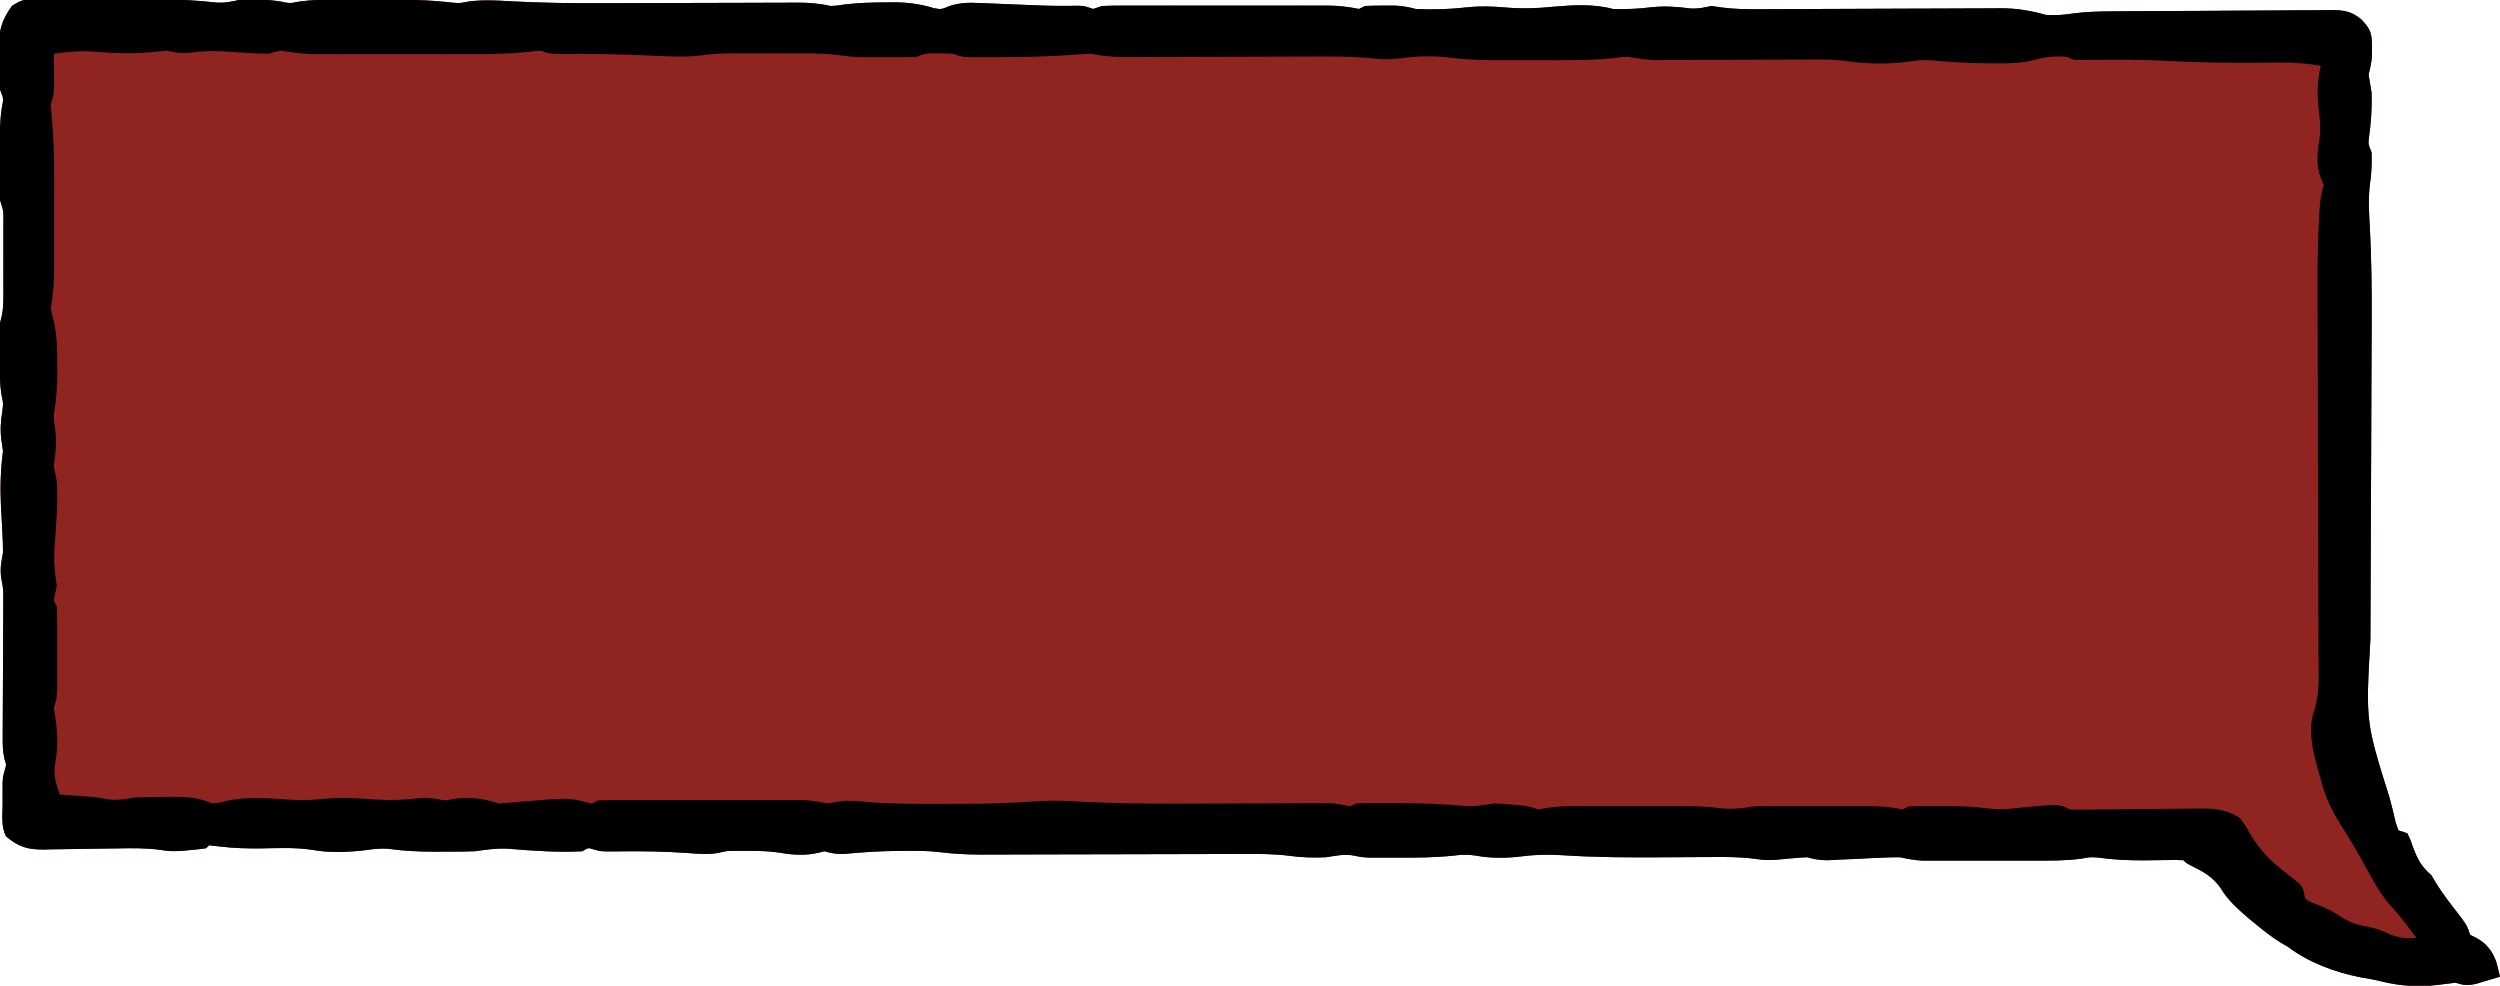 <?xml version="1.0" encoding="UTF-8"?>
<svg version="1.1" xmlns="http://www.w3.org/2000/svg" width="837" height="330">
<path d="M0 0 C1.658 -0.005 1.658 -0.005 3.35 -0.009 C4.547 -0.002 5.743 0.005 6.977 0.012 C8.211 0.013 9.446 0.013 10.719 0.014 C14.009 0.018 17.299 0.031 20.589 0.047 C23.899 0.061 27.209 0.058 30.52 0.057 C33.068 0.062 35.616 0.068 38.164 0.075 C39.345 0.076 40.525 0.077 41.742 0.078 C47.948 0.113 54.016 0.374 60.179 1.128 C62.828 1.254 65.025 0.828 67.602 0.243 C72.396 0.006 77.116 -0.014 81.852 0.805 C84.664 1.394 84.664 1.394 87.738 0.779 C91.931 0.197 95.951 0.099 100.176 0.11 C101.383 0.109 101.383 0.109 102.615 0.107 C104.312 0.107 106.009 0.108 107.706 0.113 C110.264 0.118 112.822 0.113 115.381 0.106 C123.297 0.104 131.099 0.179 138.972 1.126 C141.682 1.34 141.682 1.34 144.636 0.723 C149.408 0.145 153.9 0.382 158.685 0.677 C168.948 1.223 179.167 1.365 189.442 1.318 C192.357 1.305 195.271 1.299 198.185 1.294 C204.345 1.283 210.504 1.263 216.664 1.243 C223.872 1.219 231.08 1.199 238.287 1.187 C241.151 1.181 244.014 1.168 246.877 1.155 C248.625 1.152 250.373 1.148 252.121 1.145 C252.91 1.14 253.699 1.135 254.512 1.13 C258.348 1.129 261.865 1.378 265.602 2.243 C267.727 2.161 267.727 2.161 269.82 1.817 C274.598 1.203 279.289 1.059 284.102 1.055 C285.287 1.037 285.287 1.037 286.496 1.018 C291.414 1.006 295.668 1.572 300.381 3.007 C302.741 3.414 302.741 3.414 305.417 2.295 C309.119 1.072 311.948 1.103 315.836 1.266 C316.514 1.291 317.192 1.316 317.891 1.342 C320.045 1.424 322.198 1.52 324.352 1.618 C326.485 1.705 328.619 1.789 330.753 1.872 C332.132 1.926 333.511 1.982 334.89 2.04 C339.497 2.227 344.083 2.274 348.692 2.167 C350.602 2.243 350.602 2.243 353.602 3.243 C355.087 2.748 355.087 2.748 356.602 2.243 C359.176 2.147 361.724 2.106 364.298 2.114 C365.081 2.112 365.863 2.11 366.669 2.108 C369.259 2.104 371.848 2.107 374.438 2.11 C376.237 2.109 378.037 2.108 379.837 2.107 C383.611 2.106 387.386 2.108 391.16 2.113 C395.994 2.118 400.829 2.115 405.663 2.109 C409.381 2.105 413.099 2.107 416.817 2.109 C418.599 2.11 420.382 2.109 422.164 2.107 C424.658 2.104 427.152 2.108 429.646 2.114 C430.381 2.112 431.115 2.109 431.872 2.107 C435.593 2.123 438.967 2.509 442.602 3.243 C443.262 2.913 443.922 2.583 444.602 2.243 C446.725 2.146 448.851 2.113 450.977 2.118 C452.119 2.115 453.261 2.113 454.438 2.11 C457.078 2.221 459.08 2.591 461.602 3.243 C467.423 3.537 473.189 3.341 478.977 2.68 C483.258 2.231 487.251 2.371 491.539 2.743 C497.025 3.215 502.109 3.07 507.574 2.505 C514.222 1.93 521.12 1.493 527.602 3.243 C531.986 3.394 536.125 3.207 540.477 2.68 C544.932 2.179 548.987 2.503 553.422 3.055 C555.982 3.276 558.102 2.783 560.602 2.243 C561.607 2.396 562.612 2.549 563.648 2.707 C568.201 3.324 572.587 3.36 577.174 3.325 C578.108 3.322 579.042 3.319 580.005 3.315 C582.024 3.308 584.042 3.299 586.061 3.288 C589.261 3.27 592.46 3.26 595.659 3.252 C604.753 3.227 613.846 3.192 622.94 3.147 C628.511 3.12 634.082 3.103 639.653 3.092 C641.771 3.086 643.888 3.076 646.006 3.062 C648.971 3.043 651.935 3.036 654.9 3.032 C655.767 3.023 656.635 3.014 657.528 3.005 C662.899 3.014 667.428 3.802 672.602 5.243 C675.802 5.439 678.565 5.249 681.731 4.743 C686.011 4.19 690.162 4.073 694.471 4.05 C695.76 4.038 695.76 4.038 697.075 4.025 C699.898 4.001 702.72 3.984 705.543 3.969 C706.511 3.964 707.479 3.959 708.476 3.953 C713.592 3.927 718.709 3.907 723.825 3.893 C728.053 3.879 732.281 3.852 736.509 3.811 C741.626 3.762 746.743 3.737 751.861 3.73 C753.807 3.723 755.753 3.708 757.699 3.684 C760.42 3.652 763.14 3.652 765.862 3.659 C766.661 3.643 767.461 3.627 768.285 3.61 C772.365 3.655 774.86 4.049 778.085 6.654 C781.399 10.064 781.74 11.503 781.727 16.118 C781.729 16.982 781.732 17.845 781.734 18.735 C781.611 21.056 781.164 23.002 780.602 25.243 C780.92 27.245 781.256 29.245 781.602 31.243 C781.77 36.366 781.45 41.191 780.723 46.262 C780.465 48.455 780.465 48.455 781.602 51.243 C781.744 54.88 781.603 58.235 781.066 61.838 C780.431 66.781 780.746 71.575 781.042 76.535 C781.546 86.624 781.689 96.689 781.652 106.787 C781.649 107.525 781.646 108.263 781.643 109.023 C781.628 112.912 781.608 116.8 781.585 120.689 C781.557 125.687 781.54 130.685 781.526 135.683 C781.52 137.411 781.515 139.139 781.51 140.868 C781.508 141.732 781.505 142.596 781.502 143.486 C781.467 155.076 781.421 166.666 781.355 178.257 C781.31 186.14 781.28 194.023 781.266 201.906 C781.258 206.051 781.243 210.197 781.209 214.342 C779.635 241.89 779.635 241.89 787.602 267.243 C788.4 270.093 789.06 272.96 789.723 275.844 C790.013 276.636 790.303 277.427 790.602 278.243 C791.592 278.573 792.582 278.903 793.602 279.243 C794.629 281.387 794.629 281.387 795.539 284.055 C797.025 288.048 798.353 290.413 801.602 293.243 C802.041 293.976 802.481 294.71 802.934 295.466 C805.495 299.731 808.607 303.563 811.641 307.501 C813.602 310.243 813.602 310.243 814.602 313.243 C815.499 313.676 815.499 313.676 816.414 314.118 C819.869 315.895 821.947 318.471 823.297 322.126 C823.783 323.818 824.198 325.529 824.602 327.243 C822.855 327.776 821.104 328.294 819.352 328.805 C818.377 329.095 817.403 329.385 816.398 329.684 C813.56 330.251 812.3 330.056 809.602 329.243 C807.69 329.474 805.778 329.708 803.871 329.977 C797.334 330.742 791.238 330.417 784.867 328.802 C782.539 328.227 780.216 327.831 777.852 327.43 C769.181 325.71 760.694 322.563 753.602 317.243 C752.838 316.799 752.075 316.356 751.289 315.899 C748.351 314.088 745.766 312.061 743.102 309.868 C742.184 309.118 741.266 308.367 740.32 307.594 C736.633 304.405 733.319 301.473 730.852 297.243 C728.16 293.654 725.475 292.22 721.527 290.223 C719.602 289.243 719.602 289.243 718.602 288.243 C717.157 288.168 715.708 288.16 714.262 288.18 C713.363 288.188 712.463 288.196 711.537 288.204 C709.657 288.229 707.777 288.255 705.896 288.282 C700.544 288.327 695.389 288.105 690.084 287.364 C687.497 287.156 687.497 287.156 684.548 287.707 C679.258 288.425 674.051 288.386 668.719 288.376 C667.586 288.377 666.454 288.378 665.287 288.379 C662.902 288.379 660.517 288.377 658.131 288.373 C654.482 288.368 650.833 288.373 647.184 288.38 C644.862 288.379 642.54 288.378 640.219 288.376 C638.584 288.379 638.584 288.379 636.917 288.382 C635.899 288.379 634.881 288.376 633.832 288.372 C632.94 288.372 632.048 288.371 631.13 288.37 C628.532 288.239 626.144 287.773 623.602 287.243 C621.516 287.239 619.43 287.296 617.348 287.399 C616.164 287.452 614.98 287.505 613.76 287.559 C612.532 287.62 611.304 287.68 610.039 287.743 C607.601 287.863 605.162 287.978 602.723 288.087 C601.644 288.14 600.566 288.194 599.455 288.249 C596.908 288.244 595.028 287.911 592.602 287.243 C589.154 287.413 585.74 287.754 582.305 288.087 C578.602 288.243 578.602 288.243 575.02 287.757 C570.074 287.102 565.188 287.136 560.207 287.18 C559.22 287.184 558.233 287.188 557.217 287.192 C553.036 287.208 548.856 287.236 544.676 287.263 C533.297 287.332 521.974 287.32 510.615 286.56 C505.904 286.253 501.472 286.354 496.801 286.981 C491.745 287.583 486.607 287.619 481.602 286.68 C478.835 286.277 476.953 286.367 474.215 286.708 C468.067 287.367 461.967 287.39 455.789 287.368 C454.684 287.372 453.578 287.376 452.439 287.38 C451.373 287.378 450.306 287.377 449.207 287.376 C447.771 287.374 447.771 287.374 446.305 287.372 C443.602 287.243 443.602 287.243 440.954 286.707 C437.69 286.063 434.885 286.75 431.602 287.243 C427.355 287.45 423.316 287.345 419.101 286.741 C414.097 286.108 409.143 286.118 404.106 286.145 C403.085 286.147 402.065 286.148 401.013 286.15 C398.809 286.153 396.604 286.16 394.4 286.168 C390.906 286.181 387.412 286.187 383.919 286.192 C375.243 286.205 366.567 286.229 357.891 286.253 C350.552 286.273 343.214 286.289 335.875 286.299 C332.443 286.305 329.01 286.318 325.577 286.331 C323.461 286.334 321.344 286.338 319.227 286.341 C318.281 286.346 317.334 286.351 316.359 286.356 C311.386 286.357 306.552 286.118 301.619 285.471 C298.056 285.068 294.495 285.096 290.914 285.118 C289.757 285.12 289.757 285.12 288.576 285.122 C282.489 285.162 276.483 285.542 270.422 286.122 C267.836 286.233 266.055 285.954 263.602 285.243 C263.024 285.387 262.447 285.532 261.852 285.68 C257.548 286.756 253.147 286.52 248.816 285.743 C245.182 285.178 241.717 285.11 238.039 285.118 C236.119 285.114 236.119 285.114 234.16 285.11 C230.763 285.132 230.763 285.132 228.145 285.778 C224.556 286.434 221.089 286.078 217.477 285.805 C209.903 285.296 202.385 285.164 194.796 285.28 C188.981 285.344 188.981 285.344 186.482 284.677 C184.526 284.015 184.526 284.015 182.602 285.243 C174.163 285.695 165.735 285.046 157.328 284.364 C153.585 284.242 150.302 284.708 146.602 285.243 C142.976 285.39 139.355 285.383 135.727 285.368 C134.313 285.374 134.313 285.374 132.871 285.38 C127.714 285.373 122.709 285.136 117.6 284.415 C114.688 284.164 111.947 284.592 109.062 284.981 C103.428 285.58 97.494 285.789 91.914 284.735 C86.277 283.897 80.607 284.205 74.92 284.282 C70.379 284.319 65.976 284.237 61.465 283.68 C60.19 283.536 58.915 283.392 57.602 283.243 C57.272 283.573 56.942 283.903 56.602 284.243 C54.755 284.509 52.898 284.705 51.039 284.868 C49.521 285.011 49.521 285.011 47.973 285.157 C44.602 285.243 44.602 285.243 40.987 284.746 C36.324 284.135 31.756 284.187 27.062 284.286 C25.247 284.308 23.432 284.33 21.617 284.35 C18.788 284.387 15.96 284.431 13.132 284.49 C10.379 284.544 7.628 284.573 4.875 284.598 C4.034 284.622 3.193 284.646 2.327 284.67 C-3.067 284.694 -6.129 283.859 -10.398 280.243 C-12.085 276.87 -11.541 273.073 -11.523 269.368 C-11.527 268.552 -11.531 267.736 -11.535 266.895 C-11.534 266.105 -11.533 265.315 -11.531 264.501 C-11.53 263.78 -11.529 263.06 -11.528 262.318 C-11.398 260.243 -11.398 260.243 -10.828 258.227 C-10.248 256.269 -10.248 256.269 -10.866 254.457 C-11.494 251.847 -11.511 249.52 -11.496 246.835 C-11.493 245.754 -11.489 244.672 -11.486 243.558 C-11.478 242.394 -11.469 241.231 -11.461 240.032 C-11.455 238.231 -11.455 238.231 -11.449 236.393 C-11.433 231.253 -11.405 226.114 -11.378 220.974 C-11.36 217.223 -11.348 213.471 -11.336 209.719 C-11.328 208.56 -11.319 207.4 -11.311 206.206 C-11.307 205.118 -11.304 204.03 -11.301 202.909 C-11.296 201.958 -11.29 201.006 -11.285 200.026 C-11.343 197.166 -11.343 197.166 -11.932 194.077 C-12.463 190.849 -11.992 188.444 -11.398 185.243 C-11.394 183.329 -11.448 181.415 -11.555 179.505 C-11.608 178.437 -11.66 177.369 -11.715 176.268 C-11.837 174.055 -11.959 171.841 -12.082 169.628 C-12.393 163.328 -12.195 157.494 -11.398 151.243 C-11.563 150.088 -11.728 148.933 -11.898 147.743 C-12.422 144.078 -12.14 141.174 -11.555 137.552 C-11.302 135.181 -11.302 135.181 -11.859 132.63 C-12.604 127.949 -12.543 123.349 -12.523 118.618 C-12.527 117.677 -12.531 116.736 -12.535 115.766 C-12.534 114.859 -12.533 113.951 -12.531 113.016 C-12.53 112.196 -12.529 111.375 -12.528 110.53 C-12.398 108.243 -12.398 108.243 -11.898 106.443 C-11.133 103.077 -11.256 99.7 -11.266 96.266 C-11.265 95.5 -11.264 94.733 -11.263 93.944 C-11.262 92.328 -11.264 90.713 -11.268 89.097 C-11.273 86.62 -11.268 84.142 -11.262 81.665 C-11.262 80.094 -11.264 78.524 -11.266 76.954 C-11.264 76.211 -11.262 75.468 -11.259 74.703 C-11.207 70.846 -11.207 70.846 -12.398 67.243 C-12.495 65.378 -12.529 63.509 -12.531 61.641 C-12.533 60.511 -12.534 59.38 -12.535 58.216 C-12.531 57.028 -12.527 55.841 -12.523 54.618 C-12.527 53.454 -12.531 52.29 -12.535 51.091 C-12.53 46.212 -12.516 41.43 -11.828 36.594 C-11.153 33.254 -11.153 33.254 -12.398 30.243 C-12.678 26.831 -12.676 23.415 -12.711 19.993 C-12.74 19.064 -12.769 18.134 -12.799 17.177 C-12.856 10.965 -12.1 7.285 -8.398 2.243 C-5.034 -0 -3.932 -0.006 0 0 Z " fill="#902421" transform="translate(12.398,-0.243)"/>
<path d="M0 0 C1.658 -0.005 1.658 -0.005 3.35 -0.009 C4.547 -0.002 5.743 0.005 6.977 0.012 C8.211 0.013 9.446 0.013 10.719 0.014 C14.009 0.018 17.299 0.031 20.589 0.047 C23.899 0.061 27.209 0.058 30.52 0.057 C33.068 0.062 35.616 0.068 38.164 0.075 C39.345 0.076 40.525 0.077 41.742 0.078 C47.948 0.113 54.016 0.374 60.179 1.128 C62.828 1.254 65.025 0.828 67.602 0.243 C72.396 0.006 77.116 -0.014 81.852 0.805 C84.664 1.394 84.664 1.394 87.738 0.779 C91.931 0.197 95.951 0.099 100.176 0.11 C101.383 0.109 101.383 0.109 102.615 0.107 C104.312 0.107 106.009 0.108 107.706 0.113 C110.264 0.118 112.822 0.113 115.381 0.106 C123.297 0.104 131.099 0.179 138.972 1.126 C141.682 1.34 141.682 1.34 144.636 0.723 C149.408 0.145 153.9 0.382 158.685 0.677 C168.948 1.223 179.167 1.365 189.442 1.318 C192.357 1.305 195.271 1.299 198.185 1.294 C204.345 1.283 210.504 1.263 216.664 1.243 C223.872 1.219 231.08 1.199 238.287 1.187 C241.151 1.181 244.014 1.168 246.877 1.155 C248.625 1.152 250.373 1.148 252.121 1.145 C252.91 1.14 253.699 1.135 254.512 1.13 C258.348 1.129 261.865 1.378 265.602 2.243 C267.727 2.161 267.727 2.161 269.82 1.817 C274.598 1.203 279.289 1.059 284.102 1.055 C285.287 1.037 285.287 1.037 286.496 1.018 C291.414 1.006 295.668 1.572 300.381 3.007 C302.741 3.414 302.741 3.414 305.417 2.295 C309.119 1.072 311.948 1.103 315.836 1.266 C316.514 1.291 317.192 1.316 317.891 1.342 C320.045 1.424 322.198 1.52 324.352 1.618 C326.485 1.705 328.619 1.789 330.753 1.872 C332.132 1.926 333.511 1.982 334.89 2.04 C339.497 2.227 344.083 2.274 348.692 2.167 C350.602 2.243 350.602 2.243 353.602 3.243 C355.087 2.748 355.087 2.748 356.602 2.243 C359.176 2.147 361.724 2.106 364.298 2.114 C365.081 2.112 365.863 2.11 366.669 2.108 C369.259 2.104 371.848 2.107 374.438 2.11 C376.237 2.109 378.037 2.108 379.837 2.107 C383.611 2.106 387.386 2.108 391.16 2.113 C395.994 2.118 400.829 2.115 405.663 2.109 C409.381 2.105 413.099 2.107 416.817 2.109 C418.599 2.11 420.382 2.109 422.164 2.107 C424.658 2.104 427.152 2.108 429.646 2.114 C430.381 2.112 431.115 2.109 431.872 2.107 C435.593 2.123 438.967 2.509 442.602 3.243 C443.262 2.913 443.922 2.583 444.602 2.243 C446.725 2.146 448.851 2.113 450.977 2.118 C452.119 2.115 453.261 2.113 454.438 2.11 C457.078 2.221 459.08 2.591 461.602 3.243 C467.423 3.537 473.189 3.341 478.977 2.68 C483.258 2.231 487.251 2.371 491.539 2.743 C497.025 3.215 502.109 3.07 507.574 2.505 C514.222 1.93 521.12 1.493 527.602 3.243 C531.986 3.394 536.125 3.207 540.477 2.68 C544.932 2.179 548.987 2.503 553.422 3.055 C555.982 3.276 558.102 2.783 560.602 2.243 C561.607 2.396 562.612 2.549 563.648 2.707 C568.201 3.324 572.587 3.36 577.174 3.325 C578.108 3.322 579.042 3.319 580.005 3.315 C582.024 3.308 584.042 3.299 586.061 3.288 C589.261 3.27 592.46 3.26 595.659 3.252 C604.753 3.227 613.846 3.192 622.94 3.147 C628.511 3.12 634.082 3.103 639.653 3.092 C641.771 3.086 643.888 3.076 646.006 3.062 C648.971 3.043 651.935 3.036 654.9 3.032 C655.767 3.023 656.635 3.014 657.528 3.005 C662.899 3.014 667.428 3.802 672.602 5.243 C675.802 5.439 678.565 5.249 681.731 4.743 C686.011 4.19 690.162 4.073 694.471 4.05 C695.76 4.038 695.76 4.038 697.075 4.025 C699.898 4.001 702.72 3.984 705.543 3.969 C706.511 3.964 707.479 3.959 708.476 3.953 C713.592 3.927 718.709 3.907 723.825 3.893 C728.053 3.879 732.281 3.852 736.509 3.811 C741.626 3.762 746.743 3.737 751.861 3.73 C753.807 3.723 755.753 3.708 757.699 3.684 C760.42 3.652 763.14 3.652 765.862 3.659 C766.661 3.643 767.461 3.627 768.285 3.61 C772.365 3.655 774.86 4.049 778.085 6.654 C781.399 10.064 781.74 11.503 781.727 16.118 C781.729 16.982 781.732 17.845 781.734 18.735 C781.611 21.056 781.164 23.002 780.602 25.243 C780.92 27.245 781.256 29.245 781.602 31.243 C781.77 36.366 781.45 41.191 780.723 46.262 C780.465 48.455 780.465 48.455 781.602 51.243 C781.744 54.88 781.603 58.235 781.066 61.838 C780.431 66.781 780.746 71.575 781.042 76.535 C781.546 86.624 781.689 96.689 781.652 106.787 C781.649 107.525 781.646 108.263 781.643 109.023 C781.628 112.912 781.608 116.8 781.585 120.689 C781.557 125.687 781.54 130.685 781.526 135.683 C781.52 137.411 781.515 139.139 781.51 140.868 C781.508 141.732 781.505 142.596 781.502 143.486 C781.467 155.076 781.421 166.666 781.355 178.257 C781.31 186.14 781.28 194.023 781.266 201.906 C781.258 206.051 781.243 210.197 781.209 214.342 C779.635 241.89 779.635 241.89 787.602 267.243 C788.4 270.093 789.06 272.96 789.723 275.844 C790.013 276.636 790.303 277.427 790.602 278.243 C791.592 278.573 792.582 278.903 793.602 279.243 C794.629 281.387 794.629 281.387 795.539 284.055 C797.025 288.048 798.353 290.413 801.602 293.243 C802.041 293.976 802.481 294.71 802.934 295.466 C805.495 299.731 808.607 303.563 811.641 307.501 C813.602 310.243 813.602 310.243 814.602 313.243 C815.499 313.676 815.499 313.676 816.414 314.118 C819.869 315.895 821.947 318.471 823.297 322.126 C823.783 323.818 824.198 325.529 824.602 327.243 C822.855 327.776 821.104 328.294 819.352 328.805 C818.377 329.095 817.403 329.385 816.398 329.684 C813.56 330.251 812.3 330.056 809.602 329.243 C807.69 329.474 805.778 329.708 803.871 329.977 C797.334 330.742 791.238 330.417 784.867 328.802 C782.539 328.227 780.216 327.831 777.852 327.43 C769.181 325.71 760.694 322.563 753.602 317.243 C752.838 316.799 752.075 316.356 751.289 315.899 C748.351 314.088 745.766 312.061 743.102 309.868 C742.184 309.118 741.266 308.367 740.32 307.594 C736.633 304.405 733.319 301.473 730.852 297.243 C728.16 293.654 725.475 292.22 721.527 290.223 C719.602 289.243 719.602 289.243 718.602 288.243 C717.157 288.168 715.708 288.16 714.262 288.18 C713.363 288.188 712.463 288.196 711.537 288.204 C709.657 288.229 707.777 288.255 705.896 288.282 C700.544 288.327 695.389 288.105 690.084 287.364 C687.497 287.156 687.497 287.156 684.548 287.707 C679.258 288.425 674.051 288.386 668.719 288.376 C667.586 288.377 666.454 288.378 665.287 288.379 C662.902 288.379 660.517 288.377 658.131 288.373 C654.482 288.368 650.833 288.373 647.184 288.38 C644.862 288.379 642.54 288.378 640.219 288.376 C638.584 288.379 638.584 288.379 636.917 288.382 C635.899 288.379 634.881 288.376 633.832 288.372 C632.94 288.372 632.048 288.371 631.13 288.37 C628.532 288.239 626.144 287.773 623.602 287.243 C621.516 287.239 619.43 287.296 617.348 287.399 C616.164 287.452 614.98 287.505 613.76 287.559 C612.532 287.62 611.304 287.68 610.039 287.743 C607.601 287.863 605.162 287.978 602.723 288.087 C601.644 288.14 600.566 288.194 599.455 288.249 C596.908 288.244 595.028 287.911 592.602 287.243 C589.154 287.413 585.74 287.754 582.305 288.087 C578.602 288.243 578.602 288.243 575.02 287.757 C570.074 287.102 565.188 287.136 560.207 287.18 C559.22 287.184 558.233 287.188 557.217 287.192 C553.036 287.208 548.856 287.236 544.676 287.263 C533.297 287.332 521.974 287.32 510.615 286.56 C505.904 286.253 501.472 286.354 496.801 286.981 C491.745 287.583 486.607 287.619 481.602 286.68 C478.835 286.277 476.953 286.367 474.215 286.708 C468.067 287.367 461.967 287.39 455.789 287.368 C454.684 287.372 453.578 287.376 452.439 287.38 C451.373 287.378 450.306 287.377 449.207 287.376 C447.771 287.374 447.771 287.374 446.305 287.372 C443.602 287.243 443.602 287.243 440.954 286.707 C437.69 286.063 434.885 286.75 431.602 287.243 C427.355 287.45 423.316 287.345 419.101 286.741 C414.097 286.108 409.143 286.118 404.106 286.145 C403.085 286.147 402.065 286.148 401.013 286.15 C398.809 286.153 396.604 286.16 394.4 286.168 C390.906 286.181 387.412 286.187 383.919 286.192 C375.243 286.205 366.567 286.229 357.891 286.253 C350.552 286.273 343.214 286.289 335.875 286.299 C332.443 286.305 329.01 286.318 325.577 286.331 C323.461 286.334 321.344 286.338 319.227 286.341 C318.281 286.346 317.334 286.351 316.359 286.356 C311.386 286.357 306.552 286.118 301.619 285.471 C298.056 285.068 294.495 285.096 290.914 285.118 C289.757 285.12 289.757 285.12 288.576 285.122 C282.489 285.162 276.483 285.542 270.422 286.122 C267.836 286.233 266.055 285.954 263.602 285.243 C263.024 285.387 262.447 285.532 261.852 285.68 C257.548 286.756 253.147 286.52 248.816 285.743 C245.182 285.178 241.717 285.11 238.039 285.118 C236.119 285.114 236.119 285.114 234.16 285.11 C230.763 285.132 230.763 285.132 228.145 285.778 C224.556 286.434 221.089 286.078 217.477 285.805 C209.903 285.296 202.385 285.164 194.796 285.28 C188.981 285.344 188.981 285.344 186.482 284.677 C184.526 284.015 184.526 284.015 182.602 285.243 C174.163 285.695 165.735 285.046 157.328 284.364 C153.585 284.242 150.302 284.708 146.602 285.243 C142.976 285.39 139.355 285.383 135.727 285.368 C134.313 285.374 134.313 285.374 132.871 285.38 C127.714 285.373 122.709 285.136 117.6 284.415 C114.688 284.164 111.947 284.592 109.062 284.981 C103.428 285.58 97.494 285.789 91.914 284.735 C86.277 283.897 80.607 284.205 74.92 284.282 C70.379 284.319 65.976 284.237 61.465 283.68 C60.19 283.536 58.915 283.392 57.602 283.243 C57.272 283.573 56.942 283.903 56.602 284.243 C54.755 284.509 52.898 284.705 51.039 284.868 C49.521 285.011 49.521 285.011 47.973 285.157 C44.602 285.243 44.602 285.243 40.987 284.746 C36.324 284.135 31.756 284.187 27.062 284.286 C25.247 284.308 23.432 284.33 21.617 284.35 C18.788 284.387 15.96 284.431 13.132 284.49 C10.379 284.544 7.628 284.573 4.875 284.598 C4.034 284.622 3.193 284.646 2.327 284.67 C-3.067 284.694 -6.129 283.859 -10.398 280.243 C-12.085 276.87 -11.541 273.073 -11.523 269.368 C-11.527 268.552 -11.531 267.736 -11.535 266.895 C-11.534 266.105 -11.533 265.315 -11.531 264.501 C-11.53 263.78 -11.529 263.06 -11.528 262.318 C-11.398 260.243 -11.398 260.243 -10.828 258.227 C-10.248 256.269 -10.248 256.269 -10.866 254.457 C-11.494 251.847 -11.511 249.52 -11.496 246.835 C-11.493 245.754 -11.489 244.672 -11.486 243.558 C-11.478 242.394 -11.469 241.231 -11.461 240.032 C-11.455 238.231 -11.455 238.231 -11.449 236.393 C-11.433 231.253 -11.405 226.114 -11.378 220.974 C-11.36 217.223 -11.348 213.471 -11.336 209.719 C-11.328 208.56 -11.319 207.4 -11.311 206.206 C-11.307 205.118 -11.304 204.03 -11.301 202.909 C-11.296 201.958 -11.29 201.006 -11.285 200.026 C-11.343 197.166 -11.343 197.166 -11.932 194.077 C-12.463 190.849 -11.992 188.444 -11.398 185.243 C-11.394 183.329 -11.448 181.415 -11.555 179.505 C-11.608 178.437 -11.66 177.369 -11.715 176.268 C-11.837 174.055 -11.959 171.841 -12.082 169.628 C-12.393 163.328 -12.195 157.494 -11.398 151.243 C-11.563 150.088 -11.728 148.933 -11.898 147.743 C-12.422 144.078 -12.14 141.174 -11.555 137.552 C-11.302 135.181 -11.302 135.181 -11.859 132.63 C-12.604 127.949 -12.543 123.349 -12.523 118.618 C-12.527 117.677 -12.531 116.736 -12.535 115.766 C-12.534 114.859 -12.533 113.951 -12.531 113.016 C-12.53 112.196 -12.529 111.375 -12.528 110.53 C-12.398 108.243 -12.398 108.243 -11.898 106.443 C-11.133 103.077 -11.256 99.7 -11.266 96.266 C-11.265 95.5 -11.264 94.733 -11.263 93.944 C-11.262 92.328 -11.264 90.713 -11.268 89.097 C-11.273 86.62 -11.268 84.142 -11.262 81.665 C-11.262 80.094 -11.264 78.524 -11.266 76.954 C-11.264 76.211 -11.262 75.468 -11.259 74.703 C-11.207 70.846 -11.207 70.846 -12.398 67.243 C-12.495 65.378 -12.529 63.509 -12.531 61.641 C-12.533 60.511 -12.534 59.38 -12.535 58.216 C-12.531 57.028 -12.527 55.841 -12.523 54.618 C-12.527 53.454 -12.531 52.29 -12.535 51.091 C-12.53 46.212 -12.516 41.43 -11.828 36.594 C-11.153 33.254 -11.153 33.254 -12.398 30.243 C-12.678 26.831 -12.676 23.415 -12.711 19.993 C-12.74 19.064 -12.769 18.134 -12.799 17.177 C-12.856 10.965 -12.1 7.285 -8.398 2.243 C-5.034 -0 -3.932 -0.006 0 0 Z M5.602 18.243 C5.613 19.219 5.625 20.195 5.637 21.2 C5.646 22.472 5.655 23.745 5.664 25.055 C5.676 26.32 5.687 27.585 5.699 28.887 C5.602 32.243 5.602 32.243 4.602 35.243 C4.69 36.956 4.845 38.666 5.031 40.372 C5.877 50.177 5.751 59.994 5.732 69.829 C5.727 73.197 5.732 76.565 5.738 79.932 C5.738 82.087 5.736 84.241 5.734 86.395 C5.736 87.395 5.738 88.395 5.741 89.426 C5.725 94.161 5.497 98.576 4.602 103.243 C4.902 105.329 4.902 105.329 5.539 107.368 C6.758 112.753 6.798 118 6.789 123.493 C6.79 124.357 6.79 125.221 6.791 126.111 C6.753 130.615 6.355 134.796 5.602 139.243 C5.723 141.757 5.723 141.757 6.102 144.18 C6.61 148.414 6.264 152.02 5.602 156.243 C5.922 157.912 6.256 159.579 6.602 161.243 C7.023 168.537 6.443 175.868 5.87 183.14 C5.551 187.672 5.894 191.733 6.602 196.243 C6.304 197.916 5.98 199.586 5.602 201.243 C5.932 201.903 6.262 202.563 6.602 203.243 C6.699 205.532 6.732 207.823 6.734 210.114 C6.735 210.792 6.736 211.47 6.737 212.169 C6.738 213.604 6.736 215.039 6.732 216.474 C6.727 218.668 6.732 220.863 6.738 223.057 C6.738 224.451 6.736 225.845 6.734 227.239 C6.733 228.509 6.732 229.78 6.731 231.088 C6.602 234.243 6.602 234.243 5.602 237.243 C5.746 238.089 5.89 238.934 6.039 239.805 C6.946 245.349 7.059 250.908 5.977 256.43 C5.488 260.091 6.425 262.782 7.602 266.243 C8.47 266.304 9.339 266.364 10.234 266.427 C11.387 266.51 12.539 266.594 13.727 266.68 C15.432 266.802 15.432 266.802 17.172 266.927 C20.602 267.243 20.602 267.243 23.656 267.841 C26.946 268.29 29.334 267.814 32.602 267.243 C36.123 267.066 39.639 267.058 43.164 267.055 C44.097 267.043 45.029 267.031 45.99 267.018 C50.782 267.008 54.163 267.34 58.602 269.243 C61.106 269.012 61.106 269.012 63.727 268.305 C70.177 267.047 76.108 267.4 82.608 267.856 C87.044 268.152 91.229 268.243 95.664 267.743 C101.518 267.085 107.158 267.498 113.013 267.907 C118.247 268.245 123.195 268.067 128.41 267.43 C131.253 267.187 133.809 267.723 136.602 268.243 C137.53 268.078 138.458 267.913 139.414 267.743 C144.601 266.929 149.634 267.587 154.602 269.243 C156.543 269.154 158.481 268.999 160.414 268.805 C177.841 267.301 177.841 267.301 183.879 268.813 C185.698 269.465 185.698 269.465 187.602 268.243 C189.852 268.146 192.106 268.115 194.359 268.114 C195.053 268.112 195.748 268.11 196.463 268.108 C198.766 268.104 201.068 268.107 203.371 268.11 C204.971 268.109 206.57 268.108 208.169 268.107 C211.526 268.106 214.883 268.108 218.24 268.113 C222.537 268.118 226.834 268.115 231.132 268.109 C234.437 268.105 237.743 268.107 241.048 268.109 C242.632 268.11 244.216 268.109 245.8 268.107 C248.019 268.104 250.237 268.108 252.456 268.114 C253.718 268.114 254.98 268.115 256.28 268.116 C259.195 268.227 261.759 268.658 264.602 269.243 C266.214 268.974 267.826 268.705 269.438 268.433 C272.097 268.199 274.561 268.444 277.219 268.704 C285.725 269.409 294.198 269.394 302.727 269.368 C303.547 269.367 304.368 269.367 305.214 269.366 C317.351 269.372 317.351 269.372 329.473 268.842 C330.279 268.789 331.084 268.735 331.914 268.68 C333.887 268.548 333.887 268.548 335.9 268.413 C340.908 268.167 345.846 268.44 350.848 268.716 C361.349 269.22 371.826 269.328 382.336 269.305 C383.107 269.304 383.878 269.302 384.673 269.301 C390.232 269.289 395.792 269.267 401.352 269.243 C406.985 269.219 412.618 269.199 418.252 269.187 C420.481 269.181 422.71 269.168 424.939 269.155 C426.296 269.152 427.653 269.148 429.011 269.145 C430.191 269.14 431.371 269.135 432.587 269.129 C435.141 269.226 437.153 269.626 439.602 270.243 C440.262 269.913 440.922 269.583 441.602 269.243 C443.312 269.146 445.025 269.112 446.738 269.11 C447.784 269.108 448.83 269.106 449.907 269.104 C451.023 269.109 452.139 269.113 453.289 269.118 C454.985 269.12 454.985 269.12 456.716 269.122 C464.058 269.156 471.302 269.426 478.613 270.122 C481.768 270.25 484.496 269.766 487.602 269.243 C489.667 269.3 491.732 269.425 493.789 269.618 C494.814 269.708 495.839 269.798 496.895 269.891 C499.602 270.243 499.602 270.243 502.602 271.243 C503.422 271.101 504.243 270.96 505.089 270.814 C510.003 270.015 514.838 270.1 519.809 270.11 C521.429 270.109 521.429 270.109 523.081 270.107 C525.362 270.107 527.642 270.108 529.922 270.113 C533.391 270.118 536.861 270.113 540.33 270.106 C542.552 270.107 544.774 270.108 546.996 270.11 C548.025 270.108 549.053 270.106 550.113 270.104 C554.591 270.118 558.946 270.229 563.389 270.814 C567.316 271.31 570.68 270.867 574.602 270.243 C578.052 270.093 581.5 270.103 584.953 270.11 C586.419 270.109 586.419 270.109 587.914 270.107 C589.97 270.107 592.025 270.108 594.081 270.113 C597.223 270.118 600.366 270.113 603.508 270.106 C605.51 270.107 607.513 270.108 609.516 270.11 C610.452 270.108 611.389 270.106 612.354 270.104 C616.605 270.119 620.433 270.346 624.602 271.243 C625.262 270.913 625.922 270.583 626.602 270.243 C628.09 270.147 629.583 270.112 631.074 270.11 C631.975 270.109 632.875 270.108 633.803 270.106 C634.747 270.11 635.691 270.114 636.664 270.118 C637.581 270.114 638.498 270.11 639.443 270.106 C644.57 270.113 649.527 270.419 654.612 271.052 C657.308 271.311 659.853 271.111 662.539 270.805 C676.896 269.39 676.896 269.39 680.602 271.243 C682.204 271.318 683.811 271.329 685.415 271.309 C686.417 271.299 687.418 271.289 688.45 271.279 C689.536 271.265 690.623 271.25 691.742 271.235 C694.033 271.218 696.323 271.201 698.613 271.184 C702.232 271.153 705.851 271.118 709.469 271.072 C712.956 271.029 716.443 271.006 719.93 270.985 C721.008 270.966 722.086 270.948 723.197 270.929 C728.736 270.91 732.872 270.996 737.602 274.243 C739.438 276.696 739.438 276.696 740.977 279.493 C744.183 284.858 747.684 288.45 752.602 292.243 C758.517 296.814 758.517 296.814 759 299.262 C759.412 301.41 759.412 301.41 761.457 302.368 C762.227 302.657 762.996 302.945 763.789 303.243 C766.774 304.437 768.945 305.487 771.602 307.368 C774.92 309.442 777.573 310.032 781.367 310.739 C783.531 311.227 785.293 311.918 787.289 312.868 C790.696 314.282 792.958 314.51 796.602 314.243 C793.805 310.426 791.045 306.682 787.789 303.243 C784.167 299.101 781.698 294.31 779.073 289.506 C776.605 284.993 773.997 280.639 771.227 276.305 C768.161 271.364 766.028 266.862 764.602 261.243 C764.326 260.285 764.05 259.327 763.766 258.341 C761.855 251.39 760.048 244.476 762.607 237.503 C764.346 231.455 763.854 225.091 763.813 218.857 C763.811 217.396 763.809 215.934 763.809 214.473 C763.806 211.335 763.797 208.196 763.782 205.058 C763.76 200.079 763.752 195.1 763.746 190.122 C763.735 182.23 763.714 174.339 763.689 166.447 C763.645 152.359 763.611 138.27 763.589 124.182 C763.58 119.25 763.567 114.318 763.548 109.386 C763.537 106.292 763.531 103.198 763.525 100.104 C763.522 98.689 763.516 97.274 763.509 95.859 C763.471 88.208 763.619 80.589 764.044 72.95 C764.083 72.225 764.122 71.5 764.162 70.753 C764.349 67.71 764.632 65.15 765.602 62.243 C765.292 61.5 764.983 60.758 764.664 59.993 C762.951 55.559 763.392 51.497 764.164 46.868 C764.611 43.162 764.344 40.116 763.863 36.446 C763.284 31.568 763.445 27.012 764.602 22.243 C759.983 21.499 755.586 21.132 750.91 21.18 C749.647 21.189 748.384 21.197 747.082 21.206 C746.423 21.212 745.763 21.218 745.083 21.225 C734.206 21.322 723.377 21.205 712.512 20.598 C704.617 20.18 696.739 20.183 688.834 20.28 C687.458 20.293 687.458 20.293 686.055 20.305 C685.242 20.317 684.429 20.329 683.591 20.341 C681.602 20.243 681.602 20.243 679.602 19.243 C675.758 19.012 672.723 19.209 669 20.243 C664.103 21.512 659.385 21.503 654.352 21.43 C653.426 21.425 652.501 21.419 651.548 21.413 C645.664 21.351 639.867 20.992 634.012 20.399 C631.228 20.219 628.613 20.537 625.863 20.981 C619.448 21.724 612.677 21.71 606.296 20.741 C602.812 20.271 599.539 20.129 596.027 20.145 C594.766 20.149 593.504 20.152 592.205 20.155 C591.541 20.159 590.876 20.164 590.192 20.168 C588.094 20.181 585.996 20.187 583.897 20.192 C579.445 20.203 574.992 20.223 570.539 20.243 C565.372 20.267 560.205 20.287 555.038 20.299 C552.978 20.305 550.919 20.318 548.86 20.331 C546.972 20.336 546.972 20.336 545.047 20.341 C543.393 20.348 543.393 20.348 541.706 20.356 C538.59 20.242 535.667 19.788 532.602 19.243 C530.337 19.329 530.337 19.329 528.047 19.673 C519.824 20.538 511.58 20.392 503.322 20.373 C500.476 20.368 497.631 20.373 494.785 20.38 C492.951 20.379 491.116 20.378 489.281 20.376 C488.025 20.379 488.025 20.379 486.743 20.382 C481.941 20.363 477.264 20.069 472.499 19.47 C467.05 18.818 461.587 19.061 456.164 19.805 C452.979 20.204 450.174 20.162 446.991 19.774 C439.476 19.036 431.979 19.131 424.436 19.168 C421.749 19.181 419.062 19.187 416.376 19.192 C410.68 19.203 404.985 19.223 399.289 19.243 C392.667 19.267 386.044 19.287 379.421 19.299 C376.781 19.305 374.141 19.318 371.501 19.331 C369.879 19.334 368.257 19.338 366.635 19.341 C365.908 19.346 365.18 19.351 364.43 19.356 C360.372 19.357 356.59 18.959 352.602 18.243 C350.182 18.329 347.765 18.483 345.352 18.68 C337.476 19.246 329.621 19.36 321.727 19.368 C320.005 19.375 320.005 19.375 318.249 19.381 C317.172 19.379 316.094 19.378 314.984 19.376 C314.019 19.375 313.054 19.373 312.059 19.372 C309.602 19.243 309.602 19.243 306.602 18.243 C305.104 18.151 303.602 18.113 302.102 18.118 C301.328 18.115 300.555 18.113 299.758 18.11 C297.417 18.161 297.417 18.161 294.602 19.243 C292.996 19.336 291.386 19.374 289.777 19.376 C288.831 19.377 287.884 19.378 286.908 19.38 C285.426 19.374 285.426 19.374 283.914 19.368 C282.945 19.372 281.977 19.376 280.979 19.38 C280.025 19.378 279.072 19.377 278.09 19.376 C277.229 19.375 276.368 19.373 275.482 19.372 C272.602 19.243 272.602 19.243 268.809 18.743 C264.457 18.17 260.174 18.099 255.789 18.11 C254.976 18.109 254.163 18.108 253.325 18.107 C251.617 18.107 249.91 18.108 248.202 18.113 C245.609 18.118 243.015 18.113 240.422 18.106 C238.753 18.107 237.083 18.108 235.414 18.11 C234.649 18.108 233.884 18.106 233.096 18.104 C229.506 18.119 226.031 18.27 222.472 18.759 C218.834 19.214 215.512 19.278 211.855 19.122 C210.613 19.073 209.371 19.025 208.091 18.975 C206.147 18.891 206.147 18.891 204.164 18.805 C194.288 18.411 184.443 18.145 174.559 18.305 C171.602 18.243 171.602 18.243 168.602 17.243 C167.033 17.328 165.468 17.481 163.909 17.672 C156.504 18.428 149.114 18.388 141.68 18.376 C140.165 18.376 138.651 18.377 137.136 18.379 C133.983 18.38 130.83 18.378 127.676 18.373 C123.649 18.368 119.623 18.371 115.596 18.377 C112.477 18.38 109.357 18.379 106.238 18.377 C104.753 18.376 103.269 18.377 101.784 18.379 C99.708 18.382 97.632 18.378 95.556 18.372 C93.79 18.371 93.79 18.371 91.989 18.37 C88.469 18.238 85.085 17.748 81.602 17.243 C79.492 17.652 79.492 17.652 77.602 18.243 C76.033 18.247 74.464 18.19 72.898 18.087 C71.551 18.007 71.551 18.007 70.176 17.927 C68.309 17.805 66.441 17.683 64.574 17.559 C60.375 17.314 56.413 17.163 52.242 17.774 C48.85 18.211 46.863 17.977 43.602 17.243 C41.681 17.353 39.763 17.525 37.852 17.743 C31.702 18.303 25.824 18.092 19.69 17.561 C14.826 17.176 10.43 17.508 5.602 18.243 Z " fill="#000000" transform="translate(12.398,-0.243)"/>
</svg>
